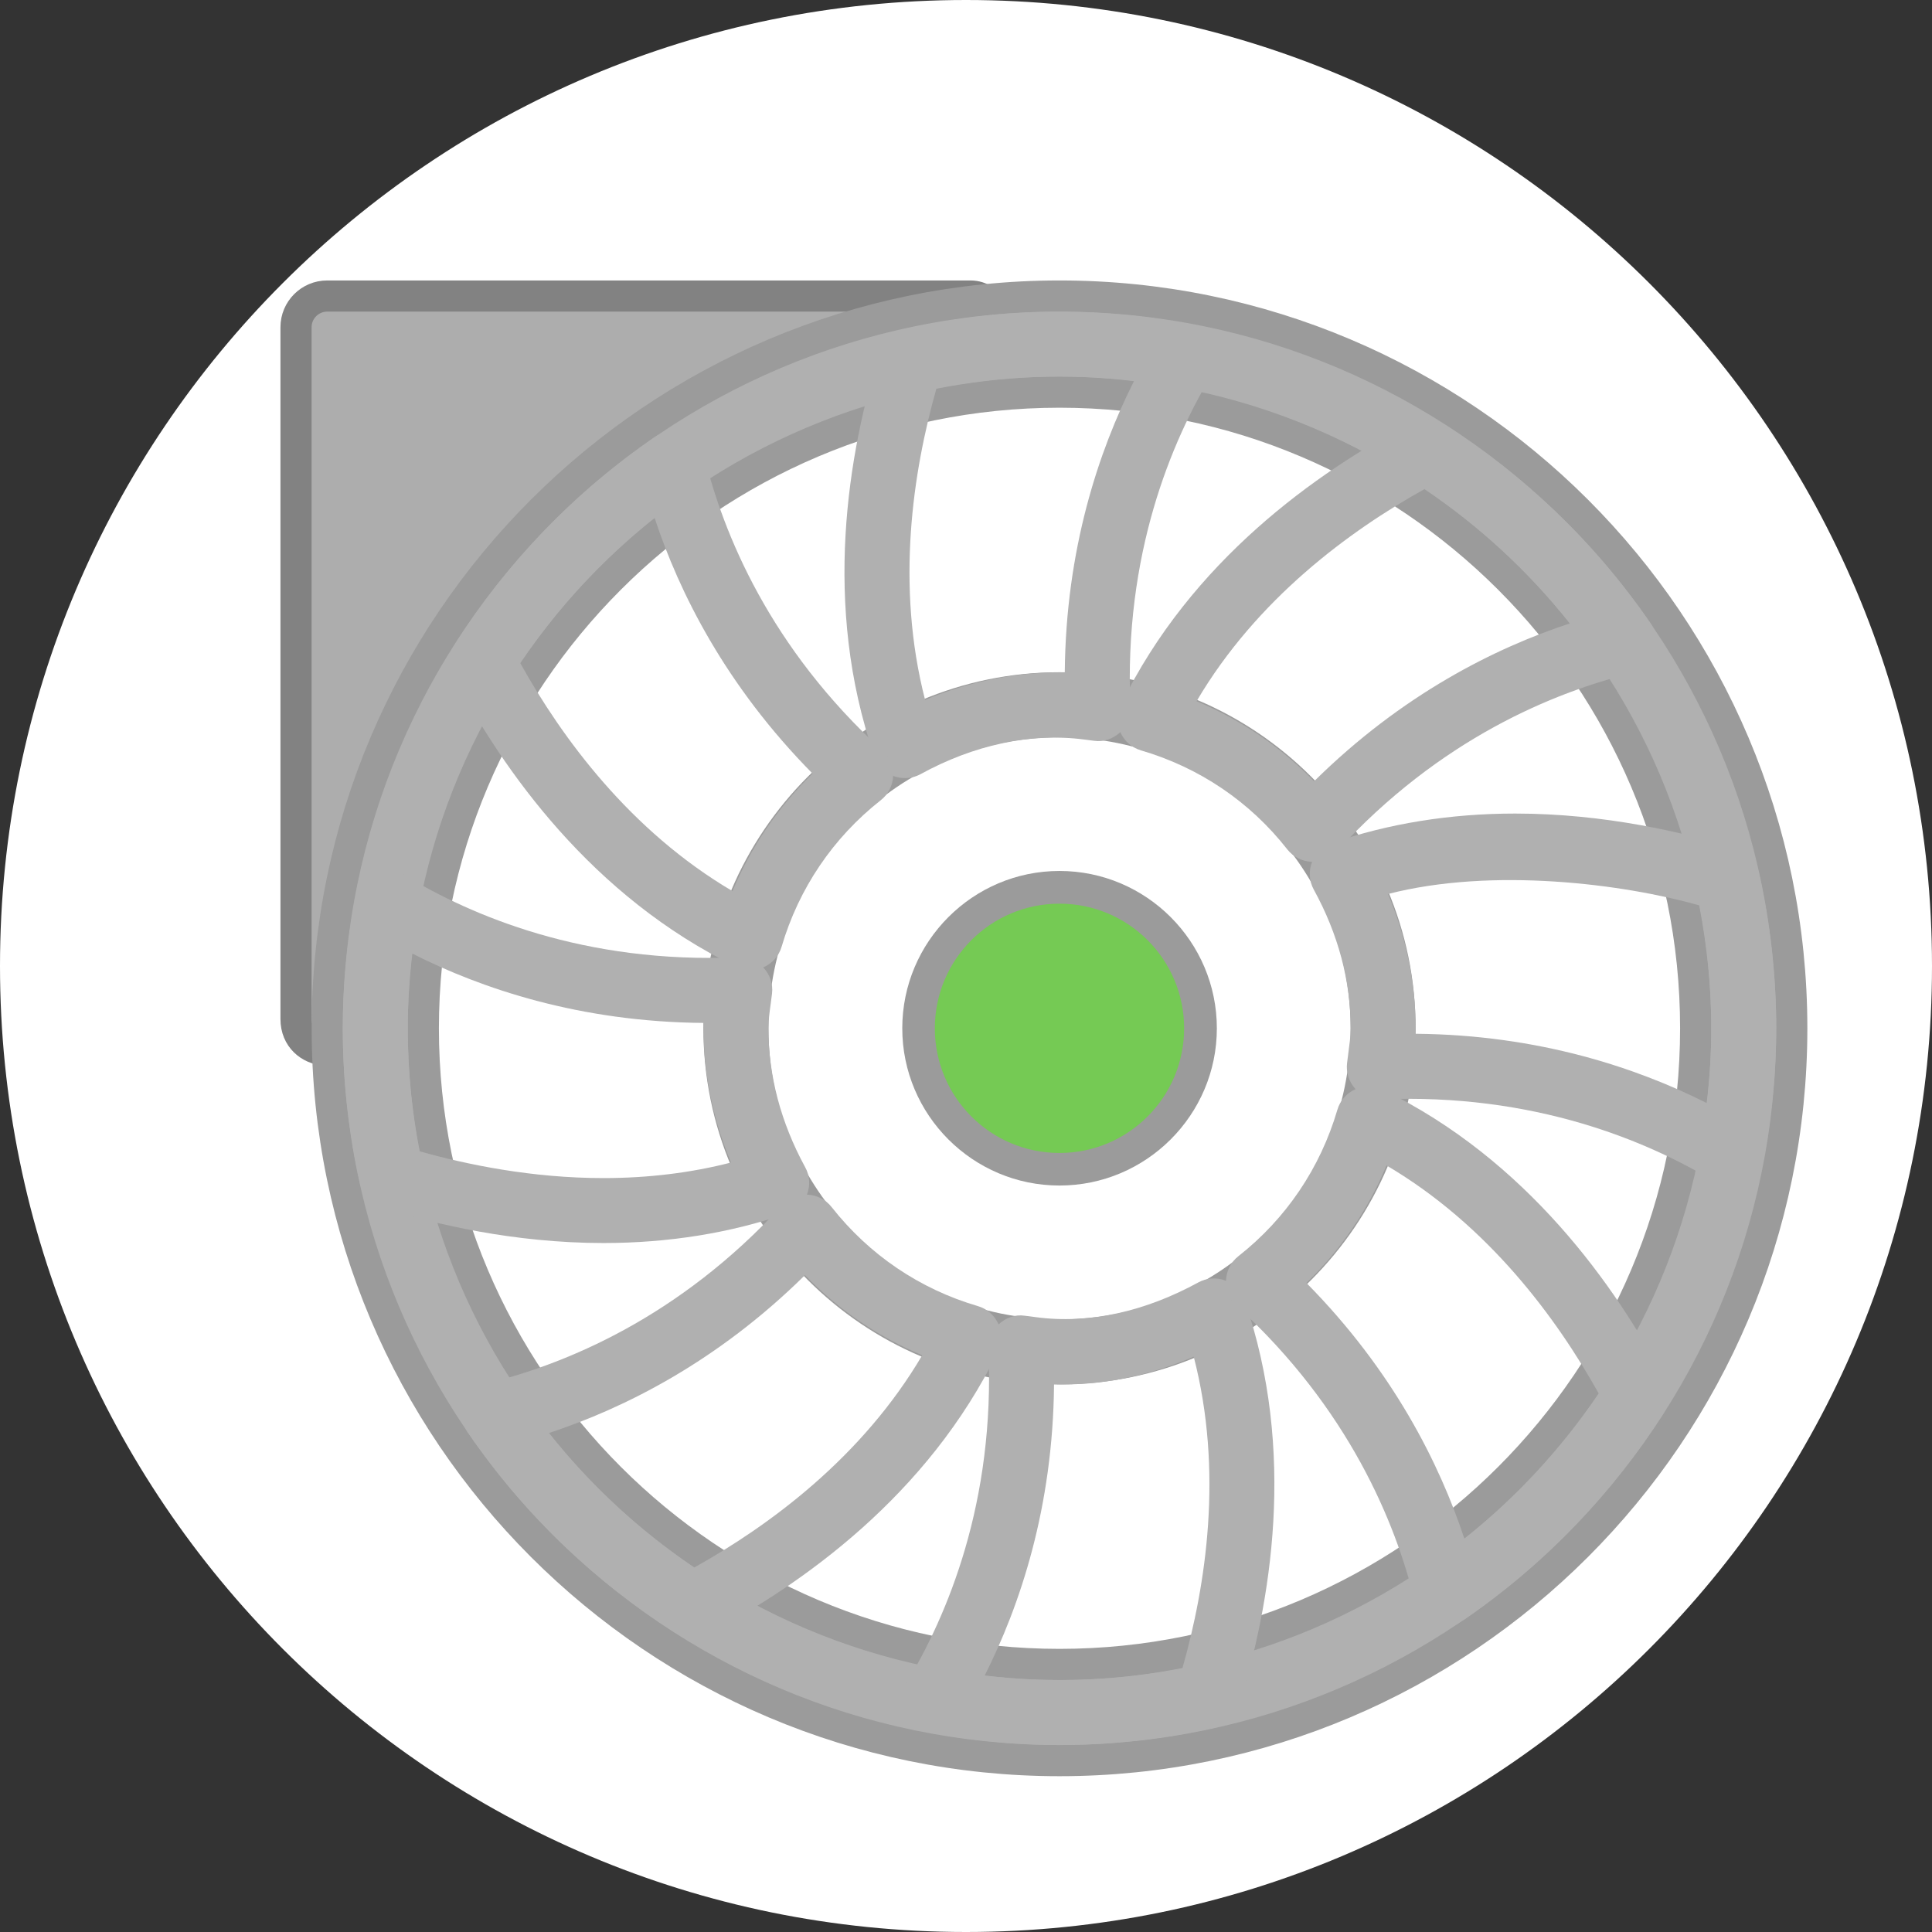<svg width="62" height="62" viewBox="0 0 62 62" fill="none" xmlns="http://www.w3.org/2000/svg">
<rect x="0" y="0" width="62" height="62" fill="#333333" stroke="none"/>
<path d="M31 62C48.121 62 62 48.121 62 31C62 13.879 48.121 0 31 0C13.879 0 0 13.879 0 31C0 48.121 13.879 62 31 62Z" fill="white"/>
<g opacity="0.7">
<path d="M10.5 9.5H31.143C31.828 9.5 32.171 10.329 31.687 10.813C31.566 10.934 31.408 11.011 31.238 11.033L27.698 11.475C27.567 11.492 27.441 11.534 27.326 11.599L24 13.5L17.727 16.878C17.578 16.958 17.452 17.075 17.36 17.217L13.11 23.828C13.037 23.942 12.988 24.068 12.966 24.201L11.486 32.869C11.28 34.077 9.5 33.926 9.5 32.701V10.5C9.5 9.948 9.948 9.5 10.5 9.5Z" fill="#8A8A8A" stroke="#4D4D4D"/>
<path d="M34 44.427C27.701 44.427 22.573 39.3 22.573 33C22.574 26.7 27.701 21.573 34 21.573C40.3 21.573 45.428 26.7 45.428 33C45.428 39.3 40.3 44.427 34 44.427ZM34 23.659C28.849 23.659 24.66 27.849 24.66 33.001C24.66 38.152 28.849 42.343 34 42.343C39.152 42.343 43.343 38.152 43.343 33.001C43.343 27.849 39.152 23.659 34 23.659Z" fill="#707070"/>
<path d="M34 38.045C31.22 38.045 28.955 35.781 28.955 33C28.955 30.216 31.219 27.95 34 27.95C36.782 27.95 39.05 30.216 39.05 33C39.05 35.781 36.782 38.045 34 38.045ZM34 30.035C32.368 30.035 31.041 31.365 31.041 33C31.041 34.633 32.368 35.96 34 35.96C35.634 35.96 36.965 34.633 36.965 33C36.965 31.365 35.634 30.035 34 30.035Z" fill="#707070"/>
<circle cx="34" cy="33" r="4" fill="#3BB30B"/>
<path d="M10.501 33C10.501 45.959 21.04 56.5 34 56.5C46.957 56.5 57.5 45.959 57.5 33C57.5 20.04 46.957 9.5 34 9.5C21.04 9.5 10.501 20.04 10.501 33ZM13.585 32.999C13.585 21.742 22.744 12.584 34 12.584C45.257 12.584 54.416 21.742 54.416 32.999C54.416 44.256 45.257 53.414 34 53.414C22.744 53.414 13.585 44.256 13.585 32.999Z" fill="#8E8E8E" stroke="#707070"/>
<path d="M29.043 24.97C28.917 24.97 28.788 24.948 28.67 24.901C28.381 24.789 28.156 24.558 28.059 24.267C26.372 19.403 27.223 14.514 28.233 11.271C28.347 10.915 28.64 10.644 29.003 10.562C32.069 9.88 35.055 9.813 38.219 10.405C38.552 10.468 38.838 10.692 38.977 11.004C39.119 11.316 39.093 11.678 38.92 11.97C37.592 14.159 36.06 17.795 36.276 22.692C36.292 22.997 36.171 23.294 35.947 23.502C35.722 23.71 35.413 23.818 35.115 23.773L34.79 23.732C33.067 23.504 31.23 23.917 29.544 24.842C29.39 24.927 29.215 24.97 29.043 24.97L29.043 24.97ZM30.05 12.474C29.297 15.13 28.738 18.778 29.687 22.459C31.141 21.848 32.705 21.553 34.17 21.578C34.203 17.625 35.258 14.477 36.39 12.231C34.228 11.973 32.18 12.061 30.05 12.474L30.05 12.474Z" fill="#8E8E8E"/>
<path d="M24.084 31.13C23.926 31.13 23.771 31.096 23.628 31.026C18.998 28.778 16.143 24.722 14.559 21.715C14.385 21.385 14.4 20.986 14.604 20.671C16.29 18.021 18.444 15.788 21.002 14.03C21.287 13.837 21.642 13.793 21.963 13.917C22.281 14.037 22.521 14.31 22.602 14.642C23.214 17.126 24.7 20.781 28.324 24.093C28.548 24.301 28.671 24.596 28.662 24.901C28.65 25.207 28.503 25.494 28.263 25.681C26.731 26.886 25.633 28.512 25.083 30.381C24.997 30.676 24.785 30.916 24.503 31.041C24.369 31.1 24.226 31.13 24.084 31.13L24.084 31.13ZM16.697 21.281C18.041 23.696 20.232 26.669 23.506 28.597C24.101 27.175 24.972 25.899 26.076 24.825C23.286 21.999 21.795 19.014 21.006 16.618C19.344 17.938 17.902 19.5 16.697 21.281L16.697 21.281Z" fill="#8E8E8E"/>
<path d="M19.365 39.89C16.494 39.89 13.921 39.277 12.266 38.764C11.907 38.653 11.639 38.36 11.557 37.995C11.187 36.333 11 34.651 11 33C11 31.638 11.134 30.218 11.403 28.777C11.464 28.441 11.692 28.155 12.001 28.017C12.315 27.877 12.678 27.9 12.97 28.077C15.108 29.375 18.74 30.936 23.692 30.721C24.014 30.667 24.295 30.828 24.502 31.054C24.71 31.278 24.812 31.581 24.775 31.885L24.733 32.211C24.697 32.472 24.66 32.732 24.66 33.001C24.66 34.52 25.056 36.019 25.837 37.454C25.988 37.722 26.009 38.042 25.899 38.329C25.785 38.614 25.557 38.836 25.267 38.938C23.44 39.57 21.453 39.89 19.364 39.89L19.365 39.89ZM13.468 36.946C14.971 37.372 17.068 37.806 19.365 37.806C20.799 37.806 22.171 37.638 23.458 37.307C22.875 35.91 22.578 34.467 22.578 33C22.578 32.941 22.578 32.884 22.582 32.827C18.609 32.796 15.452 31.726 13.233 30.603C13.136 31.418 13.086 32.209 13.086 33C13.085 34.304 13.211 35.629 13.468 36.946L13.468 36.946Z" fill="#8E8E8E"/>
<path d="M22.232 52.558C22.036 52.558 21.841 52.503 21.67 52.396C19.024 50.712 16.787 48.557 15.028 45.993C14.833 45.711 14.792 45.353 14.915 45.033C15.033 44.713 15.306 44.473 15.64 44.391C18.127 43.78 21.788 42.291 25.099 38.676C25.308 38.452 25.617 38.336 25.906 38.337C26.215 38.35 26.5 38.495 26.688 38.737C27.893 40.268 29.514 41.368 31.383 41.915C31.677 42 31.917 42.213 32.043 42.494C32.165 42.775 32.161 43.094 32.027 43.371C29.779 47.995 25.723 50.854 22.718 52.438C22.566 52.517 22.399 52.558 22.232 52.558L22.232 52.558ZM17.613 45.989C18.936 47.653 20.5 49.099 22.28 50.302C24.695 48.955 27.668 46.766 29.595 43.492C28.177 42.899 26.902 42.028 25.832 40.921C23.005 43.711 20.016 45.198 17.614 45.989L17.613 45.989Z" fill="#8E8E8E"/>
<path d="M34 56C32.632 56 31.21 55.863 29.777 55.594C29.439 55.531 29.154 55.307 29.016 54.996C28.877 54.685 28.898 54.322 29.077 54.031C30.401 51.842 31.936 48.206 31.72 43.302C31.707 42.997 31.83 42.701 32.054 42.494C32.278 42.285 32.582 42.176 32.885 42.223L33.234 42.268C34.965 42.503 36.769 42.077 38.456 41.154C38.724 41.008 39.045 40.985 39.33 41.096C39.615 41.207 39.84 41.437 39.941 41.729C41.623 46.594 40.772 51.487 39.762 54.733C39.652 55.089 39.359 55.36 38.992 55.442C37.331 55.812 35.65 55.999 34 55.999L34 56ZM31.601 53.768C33.776 54.029 35.841 53.94 37.946 53.529C38.703 50.87 39.261 47.22 38.308 43.538C36.859 44.154 35.336 44.477 33.825 44.422C33.792 48.375 32.734 51.521 31.601 53.768L31.601 53.768Z" fill="#8E8E8E"/>
<path d="M46.408 52.151C46.282 52.151 46.156 52.129 46.037 52.081C45.715 51.962 45.475 51.688 45.394 51.357C44.783 48.871 43.296 45.214 39.68 41.901C39.453 41.693 39.33 41.398 39.343 41.09C39.355 40.785 39.502 40.501 39.742 40.312C41.269 39.112 42.368 37.487 42.918 35.614C43.004 35.318 43.216 35.078 43.497 34.954C43.778 34.828 44.096 34.831 44.377 34.97C48.998 37.217 51.857 41.276 53.438 44.283C53.612 44.613 53.596 45.012 53.397 45.328C51.706 47.979 49.552 50.214 46.999 51.968C46.819 52.09 46.616 52.151 46.408 52.151L46.408 52.151ZM41.925 41.172C44.715 43.997 46.2 46.982 46.995 49.381C48.652 48.063 50.098 46.499 51.303 44.717C49.955 42.303 47.769 39.328 44.494 37.4C43.903 38.823 43.032 40.099 41.925 41.172L41.925 41.172Z" fill="#8E8E8E"/>
<path d="M55.572 38.073C55.384 38.073 55.196 38.023 55.029 37.923C52.888 36.626 49.234 35.072 44.307 35.281C43.97 35.287 43.705 35.17 43.498 34.947C43.29 34.723 43.192 34.42 43.229 34.116L43.27 33.79C43.303 33.529 43.344 33.27 43.344 33C43.344 31.474 42.945 29.976 42.159 28.545C42.012 28.276 41.992 27.954 42.102 27.669C42.212 27.383 42.444 27.159 42.733 27.058C44.557 26.427 46.541 26.108 48.625 26.108C51.505 26.108 54.082 26.72 55.736 27.235C56.095 27.347 56.363 27.641 56.445 28.007C56.815 29.689 57.002 31.369 57.002 33C57.002 34.367 56.863 35.787 56.596 37.223C56.533 37.559 56.309 37.843 55.997 37.982C55.861 38.042 55.713 38.073 55.572 38.073L55.572 38.073ZM45.423 33.175C49.39 33.207 52.546 34.278 54.769 35.396C54.867 34.582 54.917 33.78 54.917 33C54.917 31.712 54.786 30.386 54.529 29.054C52.094 28.364 47.895 27.826 44.544 28.689C45.131 30.084 45.428 31.53 45.428 33C45.428 33.058 45.424 33.116 45.424 33.175L45.423 33.175Z" fill="#8E8E8E"/>
<path d="M42.132 27.657H42.092C41.787 27.645 41.502 27.498 41.311 27.258C40.112 25.727 38.488 24.629 36.614 24.08C36.321 23.994 36.078 23.782 35.955 23.501C35.828 23.222 35.837 22.9 35.967 22.624C38.215 18 42.271 15.143 45.281 13.561C45.607 13.39 46.005 13.404 46.323 13.604C48.974 15.29 51.21 17.442 52.969 20.001C53.16 20.285 53.206 20.643 53.083 20.963C52.962 21.284 52.688 21.522 52.359 21.604C49.875 22.215 46.214 23.701 42.903 27.319C42.703 27.535 42.422 27.657 42.132 27.657L42.132 27.657ZM38.399 22.503C39.82 23.096 41.099 23.966 42.17 25.073C44.996 22.281 47.981 20.795 50.379 20.005C49.06 18.346 47.497 16.9 45.712 15.697C43.297 17.042 40.325 19.23 38.399 22.503V22.503Z" fill="#8E8E8E"/>
</g>
</svg>
